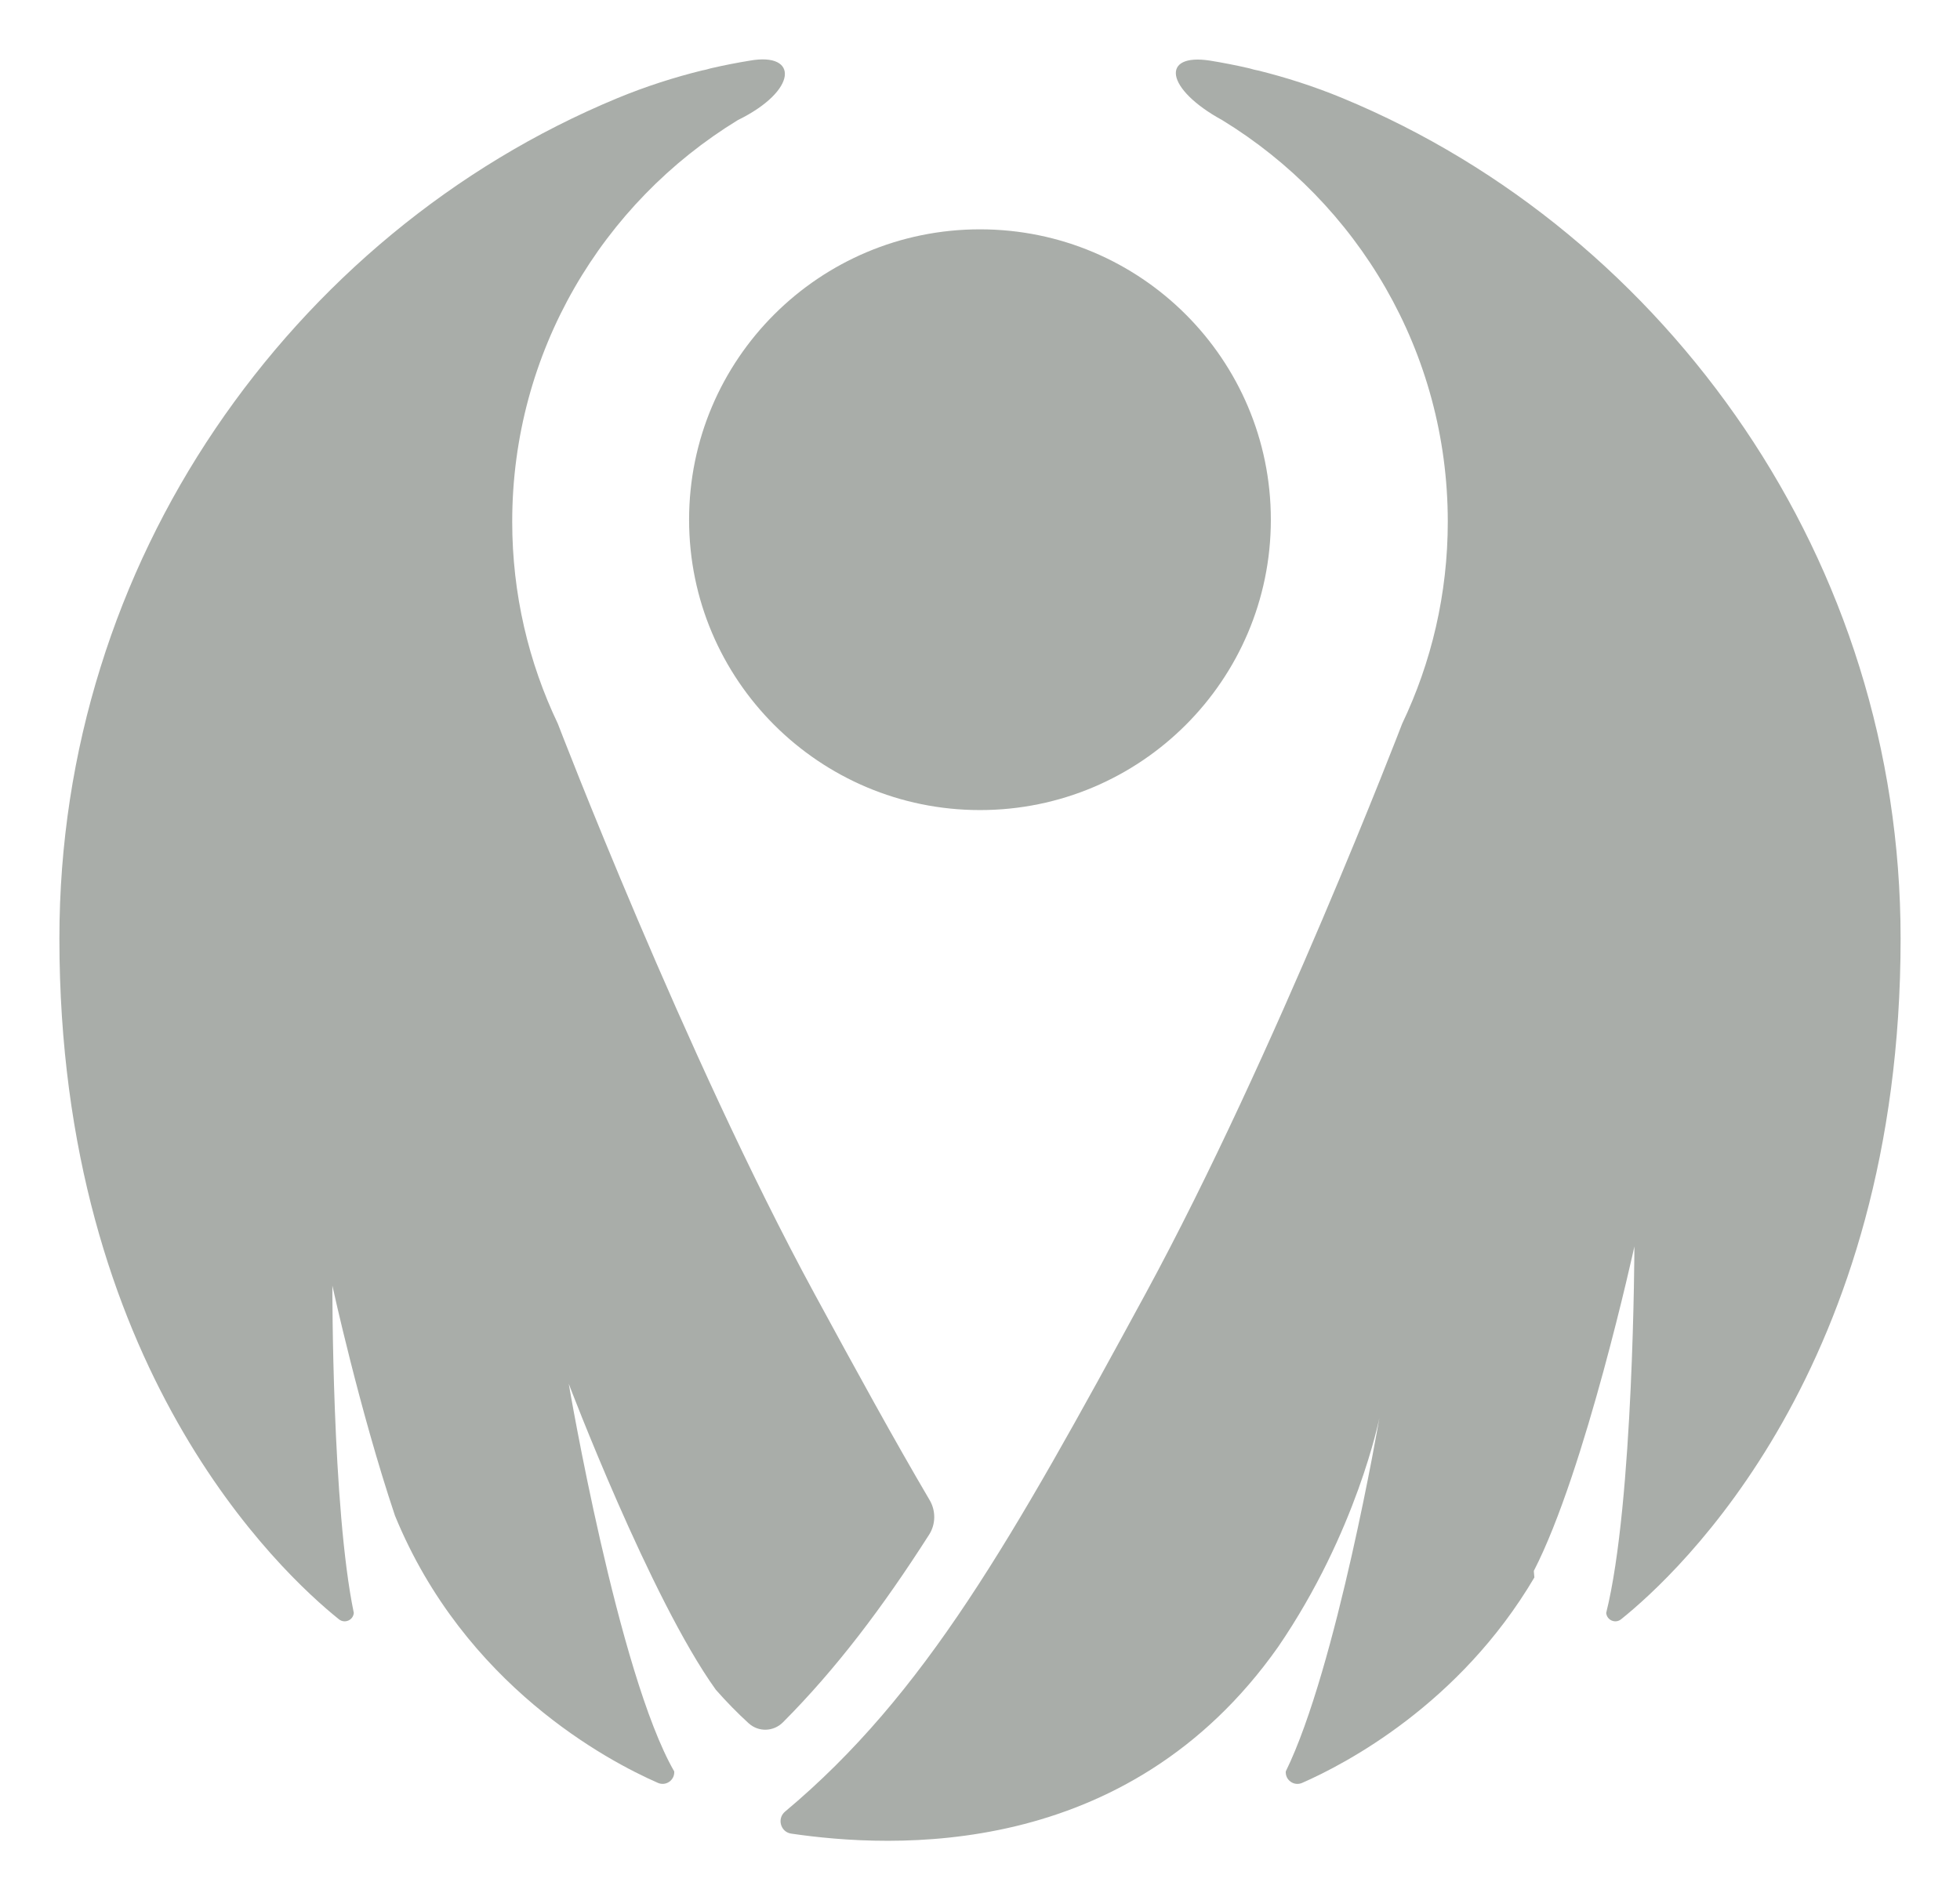 <?xml version="1.0" encoding="UTF-8"?>
<svg width="33px" height="32px" viewBox="0 0 33 32" version="1.1" xmlns="http://www.w3.org/2000/svg" xmlns:xlink="http://www.w3.org/1999/xlink">
    <!-- Generator: Sketch 50.2 (55047) - http://www.bohemiancoding.com/sketch -->
    <title>Logo Footer</title>
    <desc>Created with Sketch.</desc>
    <defs></defs>
    <g id="Logo-Footer" stroke="none" stroke-width="1" fill="none" fill-rule="evenodd" opacity="0.5">
        <path d="M11.602,8.752 C11.602,11.452 13.795,13.642 16.5,13.642 C19.205,13.642 21.397,11.452 21.397,8.752 C21.397,6.051 19.205,3.862 16.5,3.862 C13.795,3.862 11.602,6.051 11.602,8.752 M31.309,11.238 C30.86,9.797 30.203,8.446 29.374,7.22 C27.714,4.767 25.369,2.797 22.603,1.652 C22.117,1.451 21.641,1.301 21.182,1.187 C21.141,1.181 21.092,1.168 21.036,1.151 C20.81,1.099 20.59,1.056 20.374,1.021 C19.538,0.891 19.615,1.496 20.578,2.023 C22.856,3.416 24.376,5.923 24.376,8.785 C24.376,10.003 24.1,11.156 23.608,12.187 C23.608,12.187 21.468,17.771 19.288,21.785 C17.039,25.924 15.579,28.533 13.218,30.508 C13.078,30.625 13.142,30.853 13.322,30.879 C15.003,31.125 18.972,31.351 21.52,27.734 C22.847,25.793 23.224,23.88 23.224,23.88 C23.224,23.88 22.504,28.087 21.648,29.832 C21.639,29.979 21.787,30.084 21.923,30.025 C22.652,29.706 24.575,28.701 25.834,26.565 C25.827,26.499 25.825,26.454 25.825,26.454 C26.692,24.773 27.518,20.991 27.518,20.991 C27.518,20.991 27.508,25.305 27.043,27.162 C27.054,27.285 27.196,27.347 27.293,27.27 C28.261,26.494 32,23.031 32,15.806 C32,14.211 31.758,12.679 31.309,11.238 M13.182,29.005 C13.024,29.163 12.772,29.172 12.607,29.022 L12.604,29.02 C12.415,28.847 12.231,28.659 12.052,28.456 C10.948,26.919 9.576,23.304 9.576,23.304 C9.576,23.304 10.405,28.187 11.352,29.832 C11.361,29.98 11.211,30.084 11.076,30.024 C10.236,29.656 7.82,28.382 6.65,25.524 C6.056,23.756 5.596,21.651 5.596,21.651 C5.596,21.651 5.588,25.389 5.957,27.162 C5.947,27.285 5.804,27.347 5.707,27.27 C4.74,26.494 1,23.031 1,15.806 C1,14.211 1.242,12.679 1.692,11.238 C2.14,9.797 2.797,8.446 3.626,7.22 C5.286,4.767 7.631,2.797 10.397,1.652 C10.883,1.451 11.359,1.301 11.818,1.187 C11.859,1.181 11.908,1.168 11.965,1.151 C12.19,1.099 12.41,1.056 12.626,1.021 C13.45,0.875 13.434,1.527 12.422,2.023 C10.144,3.416 8.624,5.923 8.624,8.785 C8.624,10.003 8.9,11.156 9.392,12.187 C9.392,12.187 11.532,17.771 13.712,21.785 C14.419,23.087 15.048,24.235 15.652,25.262 C15.758,25.442 15.756,25.668 15.643,25.845 C14.859,27.072 14.079,28.104 13.182,29.005" id="Symbol-Copy" fill="#545C53"></path>
    </g>
</svg>
